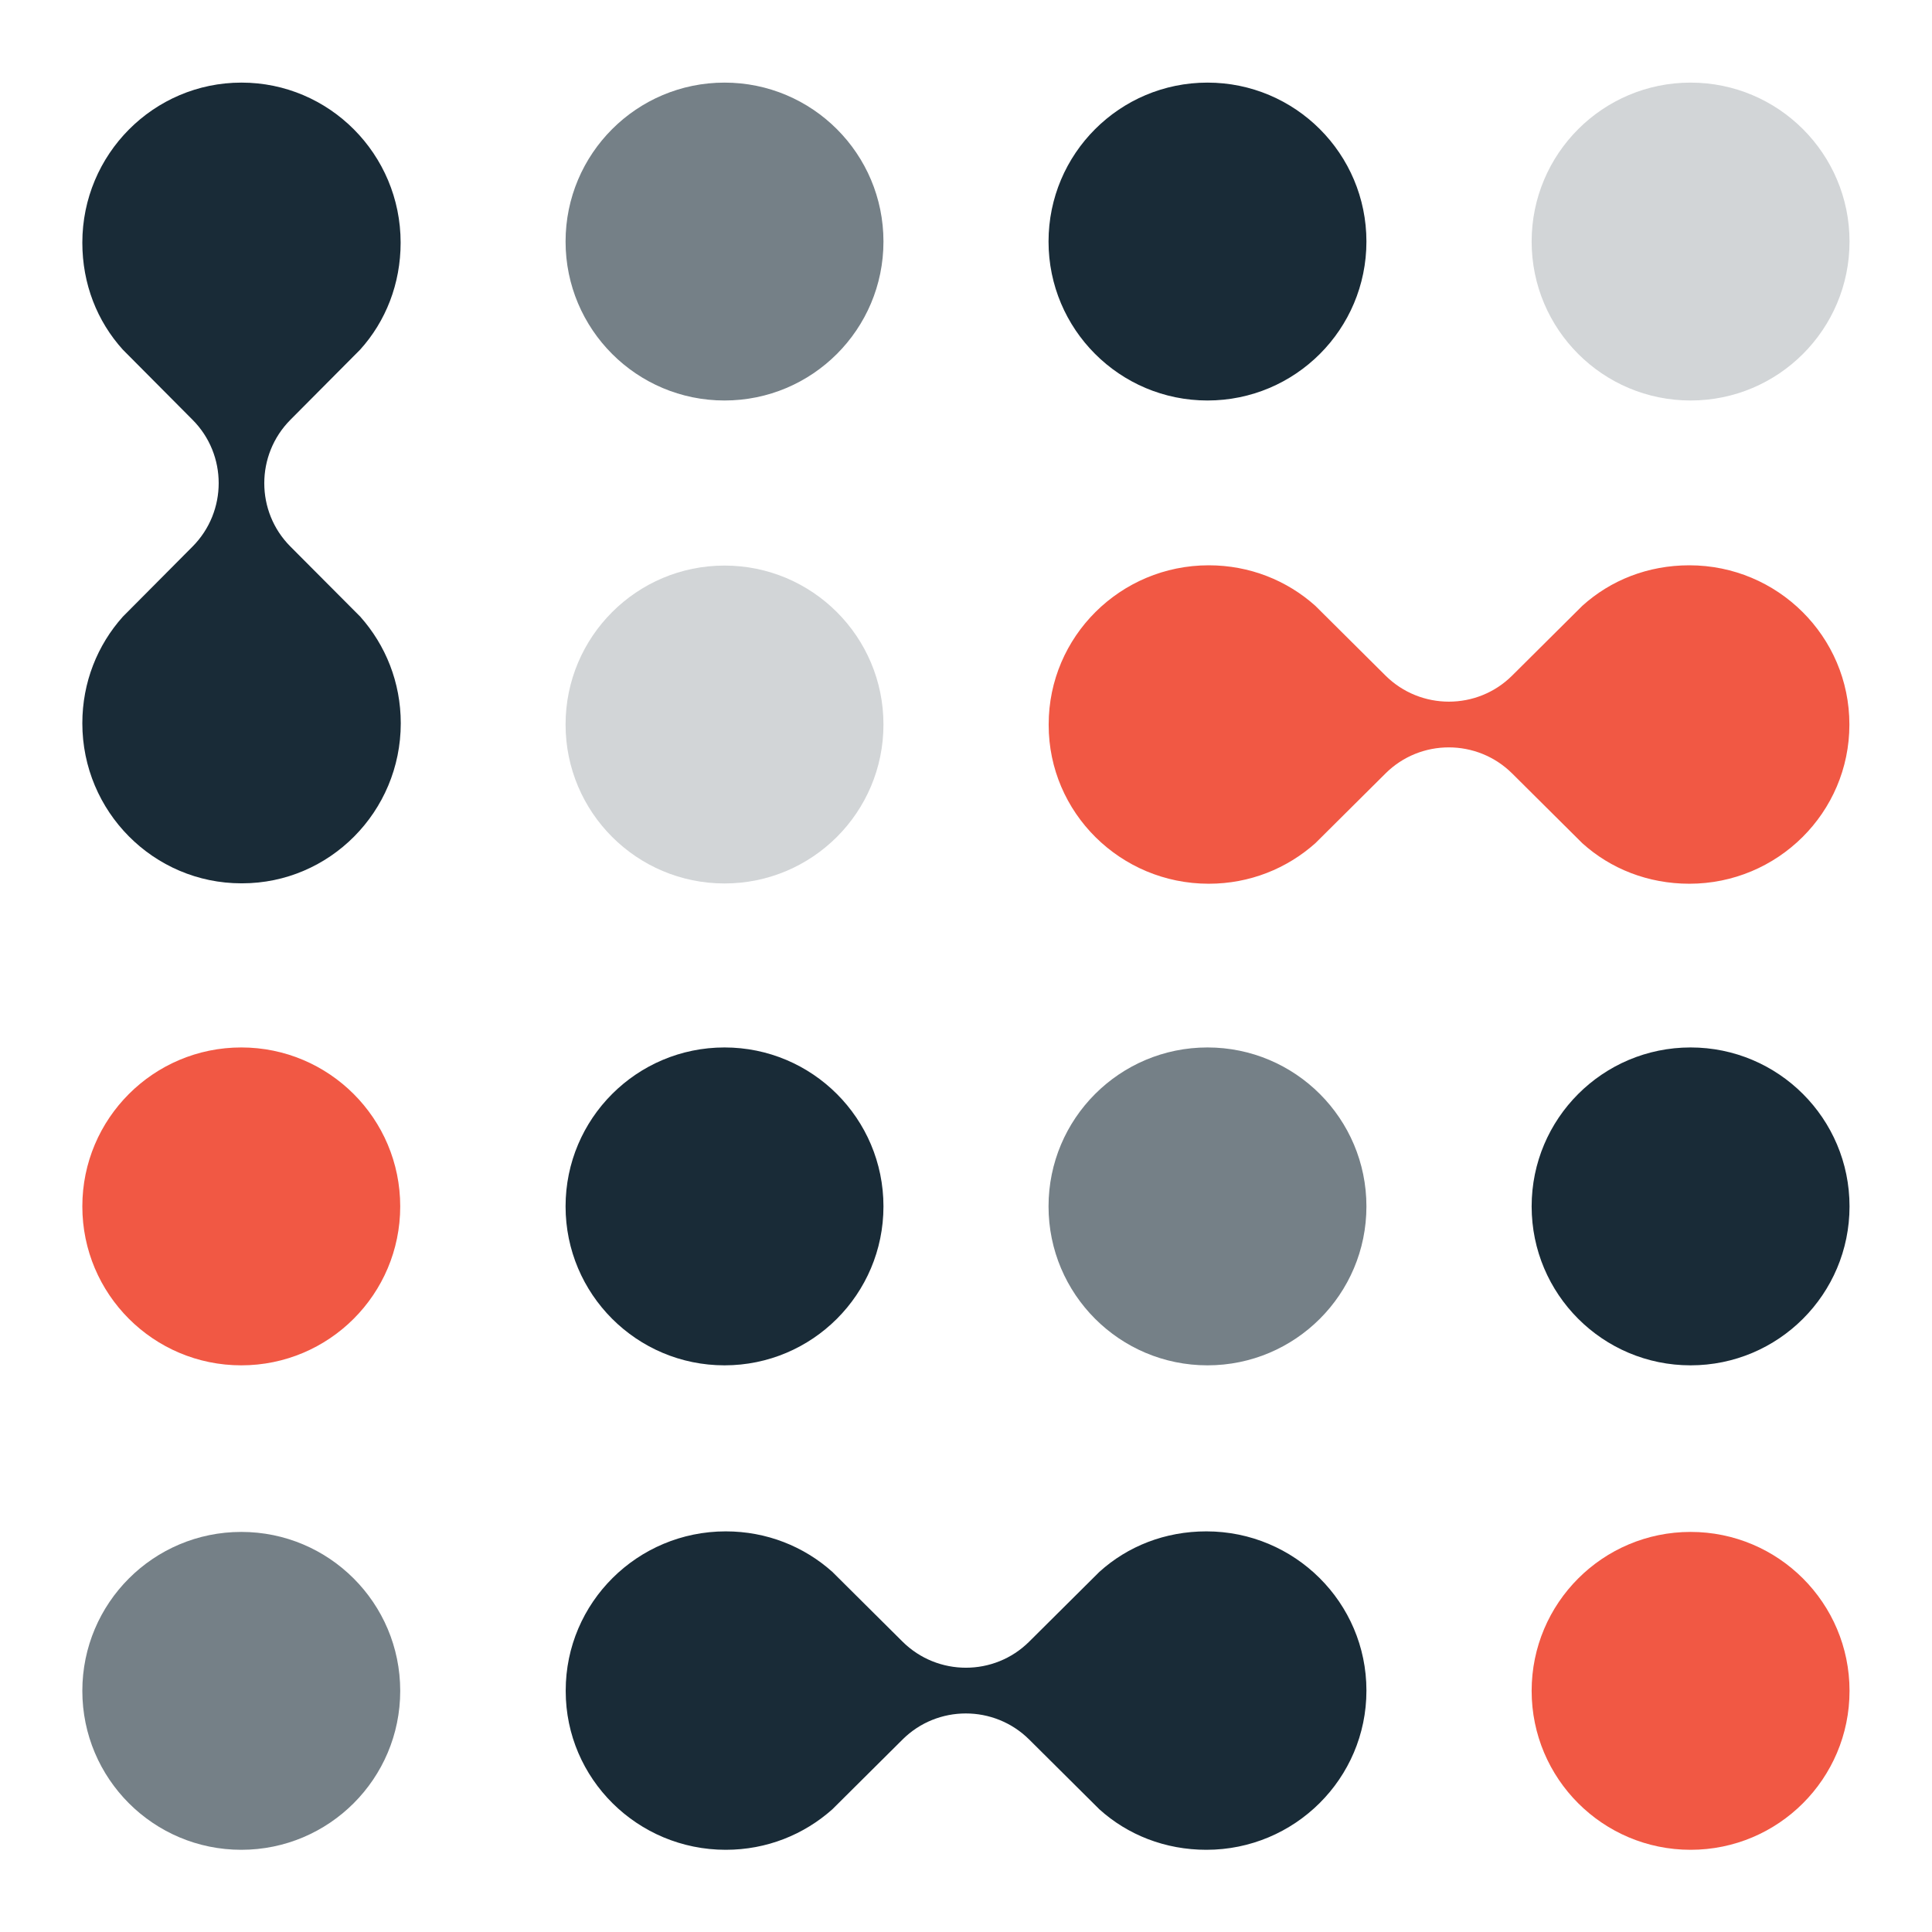<svg width="1080" height="1080" viewBox="0 0 1080 1080" fill="none" xmlns="http://www.w3.org/2000/svg">
<g clip-path="url(#clip0_321_29371)">
<path d="M405.009 223.879C454.083 223.879 493.86 184.102 493.86 135.028C493.86 85.955 454.083 46.178 405.009 46.178C355.936 46.178 316.159 85.955 316.159 135.028C316.159 184.102 355.936 223.879 405.009 223.879Z" fill="#758087"/>
<path d="M405.009 493.86C454.083 493.86 493.86 454.083 493.86 405.01C493.86 355.936 454.083 316.159 405.009 316.159C355.936 316.159 316.159 355.936 316.159 405.01C316.159 454.083 355.936 493.86 405.009 493.86Z" fill="#D2D5D7"/>
<path d="M674.99 223.879C724.064 223.879 763.841 184.102 763.841 135.028C763.841 85.955 724.064 46.178 674.99 46.178C625.917 46.178 586.14 85.955 586.14 135.028C586.14 184.102 625.917 223.879 674.99 223.879Z" fill="#192B37"/>
<path d="M945.047 223.879C994.121 223.879 1033.9 184.102 1033.9 135.028C1033.9 85.955 994.121 46.178 945.047 46.178C895.974 46.178 856.197 85.955 856.197 135.028C856.197 184.102 895.974 223.879 945.047 223.879Z" fill="#D2D5D7"/>
<path d="M134.876 763.231C183.95 763.231 223.727 723.454 223.727 674.381C223.727 625.307 183.95 585.53 134.876 585.53C85.802 585.53 46.025 625.307 46.025 674.381C46.025 723.454 85.802 763.231 134.876 763.231Z" fill="#F15844"/>
<path d="M405.009 763.231C454.083 763.231 493.86 723.454 493.86 674.381C493.86 625.307 454.083 585.53 405.009 585.53C355.936 585.53 316.159 625.307 316.159 674.381C316.159 723.454 355.936 763.231 405.009 763.231Z" fill="#192B37"/>
<path d="M674.99 763.231C724.064 763.231 763.841 723.454 763.841 674.381C763.841 625.307 724.064 585.53 674.99 585.53C625.917 585.53 586.14 625.307 586.14 674.381C586.14 723.454 625.917 763.231 674.99 763.231Z" fill="#758087"/>
<path d="M134.876 1034.05C183.95 1034.05 223.727 994.274 223.727 945.2C223.727 896.127 183.95 856.35 134.876 856.35C85.802 856.35 46.025 896.127 46.025 945.2C46.025 994.274 85.802 1034.05 134.876 1034.05Z" fill="#758087"/>
<path d="M945.047 763.231C994.121 763.231 1033.9 723.454 1033.9 674.381C1033.9 625.307 994.121 585.53 945.047 585.53C895.974 585.53 856.197 625.307 856.197 674.381C856.197 723.454 895.974 763.231 945.047 763.231Z" fill="#192B37"/>
<path d="M945.047 1034.05C994.121 1034.05 1033.9 994.274 1033.9 945.2C1033.9 896.127 994.121 856.35 945.047 856.35C895.974 856.35 856.197 896.127 856.197 945.2C856.197 994.274 895.974 1034.05 945.047 1034.05Z" fill="#F15844"/>
<path d="M134.952 46.178C85.879 46.178 46.025 86.26 46.025 135.638C46.025 158.803 54.331 179.606 68.657 195.456L107.672 234.7C127.104 254.207 127.104 285.907 107.672 305.49L68.657 344.734C54.484 360.584 46.025 381.387 46.025 404.323C46.025 453.702 85.879 493.784 134.952 493.784H135.333C184.254 493.784 224.031 453.702 224.031 404.323C224.031 381.311 215.497 360.584 201.4 344.734L162.308 305.49C142.877 285.983 142.877 254.283 162.308 234.7L201.324 195.456C215.649 179.606 223.955 158.651 223.955 135.638C223.955 86.26 184.102 46.178 135.028 46.178H134.952Z" fill="#192B37"/>
<path d="M1033.82 404.934C1033.82 355.86 993.74 316.007 944.362 316.007C921.196 316.007 900.394 324.313 884.544 338.639L845.3 377.654C825.793 397.085 794.093 397.085 774.509 377.654L735.265 338.639C719.416 324.465 698.613 316.007 675.676 316.007C626.298 316.007 586.216 355.86 586.216 404.934V405.315C586.216 454.236 626.298 494.013 675.676 494.013C698.689 494.013 719.416 485.478 735.265 471.381L774.509 432.366C794.017 412.935 825.716 412.935 845.3 432.366L884.544 471.381C900.394 485.707 921.349 494.013 944.362 494.013C993.74 494.013 1033.82 454.16 1033.82 405.086V404.934Z" fill="#F15844"/>
<path d="M763.841 944.972C763.841 895.898 723.759 856.045 674.381 856.045C651.215 856.045 630.413 864.351 614.563 878.677L575.319 917.692C555.812 937.123 524.112 937.123 504.528 917.692L465.284 878.677C449.435 864.503 428.632 856.045 405.695 856.045C356.317 856.045 316.235 895.898 316.235 944.972V945.353C316.235 994.274 356.317 1034.05 405.695 1034.05C428.708 1034.05 449.435 1025.52 465.284 1011.42L504.528 972.404C524.036 952.973 555.735 952.973 575.319 972.404L614.563 1011.42C630.413 1025.75 651.368 1034.05 674.381 1034.05C723.759 1034.05 763.841 994.198 763.841 945.124V944.972Z" fill="#192B37"/>
</g>
<defs>
<clipPath id="clip0_321_29371">
<rect width="1080" height="1080" fill="white"/>
</clipPath>
</defs>
</svg>
